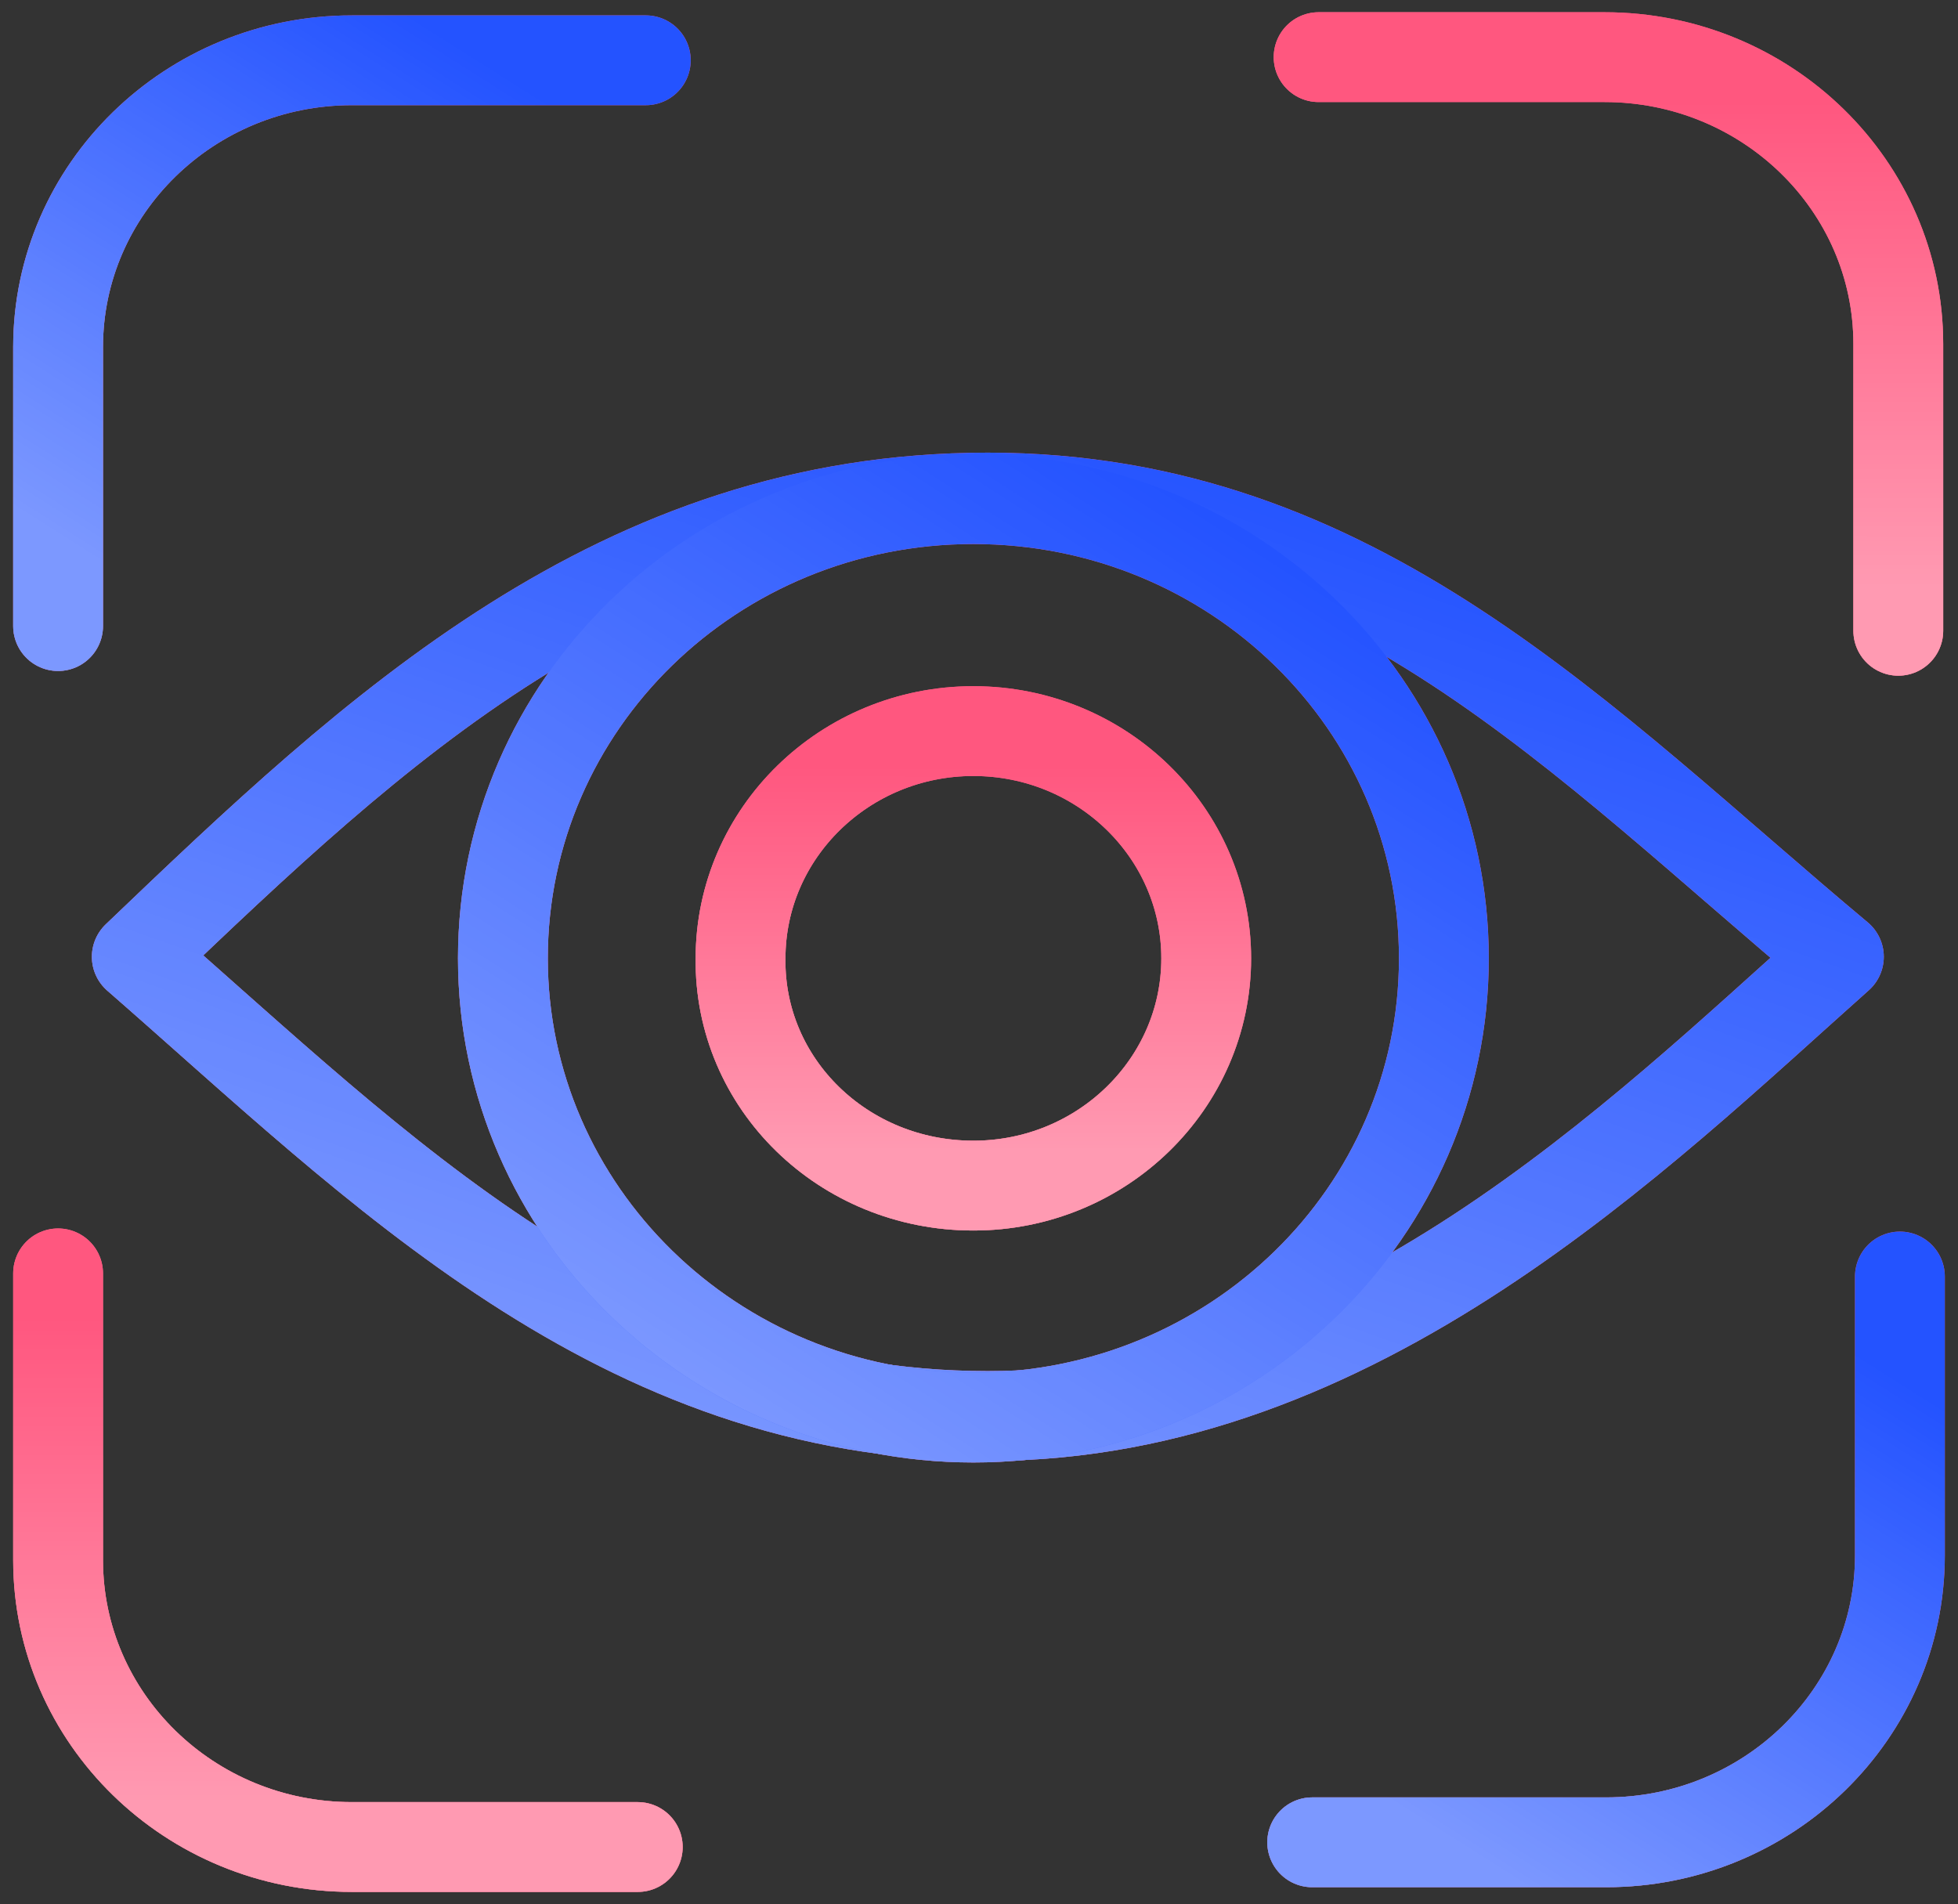 <svg width="109" height="106" viewBox="0 0 109 106" fill="none" xmlns="http://www.w3.org/2000/svg">
<rect x="0" y="0" width="109" height="106" fill="#333333" stroke="none"/>
<path d="M102.369 53.262C91.284 63.121 75.552 78.826 54.992 78.826C34.432 78.826 21.024 64.953 7.615 53.262C20.845 40.611 34.432 27.698 54.992 27.698C75.552 27.698 88.156 41.396 102.369 53.262Z" stroke="#FF577F" stroke-width="5" stroke-linecap="round" stroke-linejoin="round"/>
<path d="M102.369 53.262C91.284 63.121 75.552 78.826 54.992 78.826C34.432 78.826 21.024 64.953 7.615 53.262C20.845 40.611 34.432 27.698 54.992 27.698C75.552 27.698 88.156 41.396 102.369 53.262Z" stroke="url(#paint0_linear)" stroke-opacity="0.4" stroke-width="5" stroke-linecap="round" stroke-linejoin="round"/>
<path d="M54.187 78.913C68.669 78.913 80.379 67.483 80.379 53.349C80.379 39.215 68.669 27.785 54.187 27.785C39.706 27.785 27.996 39.215 27.996 53.349C27.996 67.396 39.706 78.913 54.187 78.913Z" stroke="#FF577F" stroke-width="5" stroke-linecap="round" stroke-linejoin="round"/>
<path d="M54.187 78.913C68.669 78.913 80.379 67.483 80.379 53.349C80.379 39.215 68.669 27.785 54.187 27.785C39.706 27.785 27.996 39.215 27.996 53.349C27.996 67.396 39.706 78.913 54.187 78.913Z" stroke="url(#paint1_linear)" stroke-opacity="0.4" stroke-width="5" stroke-linecap="round" stroke-linejoin="round"/>
<path d="M54.187 66C61.338 66 67.149 60.329 67.149 53.349C67.149 46.369 61.338 40.698 54.187 40.698C47.036 40.698 41.226 46.369 41.226 53.349C41.136 60.329 46.947 66 54.187 66Z" stroke="#FF577F" stroke-width="5" stroke-linecap="round" stroke-linejoin="round"/>
<path d="M54.187 66C61.338 66 67.149 60.329 67.149 53.349C67.149 46.369 61.338 40.698 54.187 40.698C47.036 40.698 41.226 46.369 41.226 53.349C41.136 60.329 46.947 66 54.187 66Z" stroke="url(#paint2_linear)" stroke-opacity="0.4" stroke-width="5" stroke-linecap="round" stroke-linejoin="round"/>
<path d="M3.234 34.852V19.322C3.234 10.51 10.564 3.356 19.593 3.356H35.951" stroke="#FF577F" stroke-width="5" stroke-linecap="round" stroke-linejoin="round"/>
<path d="M3.234 34.852V19.322C3.234 10.51 10.564 3.356 19.593 3.356H35.951" stroke="url(#paint3_linear)" stroke-opacity="0.4" stroke-width="5" stroke-linecap="round" stroke-linejoin="round"/>
<path d="M73.406 3.181H89.318C98.346 3.181 105.676 10.336 105.676 19.148V35.114" stroke="#FF577F" stroke-width="5" stroke-linecap="round" stroke-linejoin="round"/>
<path d="M73.406 3.181H89.318C98.346 3.181 105.676 10.336 105.676 19.148V35.114" stroke="url(#paint4_linear)" stroke-opacity="0.4" stroke-width="5" stroke-linecap="round" stroke-linejoin="round"/>
<path d="M105.766 71.06V86.591C105.766 95.403 98.436 102.557 89.407 102.557H73.049" stroke="#FF577F" stroke-width="5" stroke-linecap="round" stroke-linejoin="round"/>
<path d="M105.766 71.06V86.591C105.766 95.403 98.436 102.557 89.407 102.557H73.049" stroke="url(#paint5_linear)" stroke-opacity="0.4" stroke-width="5" stroke-linecap="round" stroke-linejoin="round"/>
<path d="M35.504 102.819H19.593C10.564 102.819 3.234 95.664 3.234 86.852V70.886" stroke="#FF577F" stroke-width="5" stroke-linecap="round" stroke-linejoin="round"/>
<path d="M35.504 102.819H19.593C10.564 102.819 3.234 95.664 3.234 86.852V70.886" stroke="url(#paint6_linear)" stroke-opacity="0.4" stroke-width="5" stroke-linecap="round" stroke-linejoin="round"/>
<path d="M102.369 53.262C91.284 63.121 75.552 78.826 54.992 78.826C34.432 78.826 21.024 64.953 7.615 53.262C20.845 40.611 34.432 27.698 54.992 27.698C75.552 27.698 88.156 41.396 102.369 53.262Z" stroke="#2453FF" stroke-width="5" stroke-miterlimit="10" stroke-linecap="round" stroke-linejoin="round"/>
<path d="M102.369 53.262C91.284 63.121 75.552 78.826 54.992 78.826C34.432 78.826 21.024 64.953 7.615 53.262C20.845 40.611 34.432 27.698 54.992 27.698C75.552 27.698 88.156 41.396 102.369 53.262Z" stroke="url(#paint7_linear)" stroke-opacity="0.4" stroke-width="5" stroke-miterlimit="10" stroke-linecap="round" stroke-linejoin="round"/>
<path d="M54.187 78.913C68.669 78.913 80.379 67.483 80.379 53.349C80.379 39.215 68.669 27.785 54.187 27.785C39.706 27.785 27.996 39.215 27.996 53.349C27.996 67.396 39.706 78.913 54.187 78.913Z" stroke="#2453FF" stroke-width="5" stroke-miterlimit="10" stroke-linecap="round" stroke-linejoin="round"/>
<path d="M54.187 78.913C68.669 78.913 80.379 67.483 80.379 53.349C80.379 39.215 68.669 27.785 54.187 27.785C39.706 27.785 27.996 39.215 27.996 53.349C27.996 67.396 39.706 78.913 54.187 78.913Z" stroke="url(#paint8_linear)" stroke-opacity="0.4" stroke-width="5" stroke-miterlimit="10" stroke-linecap="round" stroke-linejoin="round"/>
<path d="M54.187 66C61.338 66 67.149 60.329 67.149 53.349C67.149 46.369 61.338 40.698 54.187 40.698C47.036 40.698 41.226 46.369 41.226 53.349C41.136 60.329 46.947 66 54.187 66Z" stroke="#FF577F" stroke-width="5" stroke-miterlimit="10" stroke-linecap="round" stroke-linejoin="round"/>
<path d="M54.187 66C61.338 66 67.149 60.329 67.149 53.349C67.149 46.369 61.338 40.698 54.187 40.698C47.036 40.698 41.226 46.369 41.226 53.349C41.136 60.329 46.947 66 54.187 66Z" stroke="url(#paint9_linear)" stroke-opacity="0.4" stroke-width="5" stroke-miterlimit="10" stroke-linecap="round" stroke-linejoin="round"/>
<path d="M3.234 34.852V19.322C3.234 10.51 10.564 3.356 19.593 3.356H35.951" stroke="#2453FF" stroke-width="5" stroke-miterlimit="10" stroke-linecap="round" stroke-linejoin="round"/>
<path d="M3.234 34.852V19.322C3.234 10.51 10.564 3.356 19.593 3.356H35.951" stroke="url(#paint10_linear)" stroke-opacity="0.4" stroke-width="5" stroke-miterlimit="10" stroke-linecap="round" stroke-linejoin="round"/>
<path d="M73.406 3.181H89.318C98.346 3.181 105.676 10.336 105.676 19.148V35.114" stroke="#FF577F" stroke-width="5" stroke-miterlimit="10" stroke-linecap="round" stroke-linejoin="round"/>
<path d="M73.406 3.181H89.318C98.346 3.181 105.676 10.336 105.676 19.148V35.114" stroke="url(#paint11_linear)" stroke-opacity="0.4" stroke-width="5" stroke-miterlimit="10" stroke-linecap="round" stroke-linejoin="round"/>
<path d="M105.766 71.06V86.591C105.766 95.403 98.436 102.557 89.407 102.557H73.049" stroke="#2453FF" stroke-width="5" stroke-miterlimit="10" stroke-linecap="round" stroke-linejoin="round"/>
<path d="M105.766 71.06V86.591C105.766 95.403 98.436 102.557 89.407 102.557H73.049" stroke="url(#paint12_linear)" stroke-opacity="0.4" stroke-width="5" stroke-miterlimit="10" stroke-linecap="round" stroke-linejoin="round"/>
<path d="M35.504 102.819H19.593C10.564 102.819 3.234 95.664 3.234 86.852V70.886" stroke="#FF577F" stroke-width="5" stroke-miterlimit="10" stroke-linecap="round" stroke-linejoin="round"/>
<path d="M35.504 102.819H19.593C10.564 102.819 3.234 95.664 3.234 86.852V70.886" stroke="url(#paint13_linear)" stroke-opacity="0.4" stroke-width="5" stroke-miterlimit="10" stroke-linecap="round" stroke-linejoin="round"/>
<defs>
<linearGradient id="paint0_linear" x1="43.748" y1="83.528" x2="64.921" y2="23.823" gradientUnits="userSpaceOnUse">
<stop stop-color="white"/>
<stop offset="1" stop-color="white" stop-opacity="0"/>
</linearGradient>
<linearGradient id="paint1_linear" x1="38.077" y1="77.203" x2="68.617" y2="29.572" gradientUnits="userSpaceOnUse">
<stop stop-color="white"/>
<stop offset="1" stop-color="white" stop-opacity="0"/>
</linearGradient>
<linearGradient id="paint2_linear" x1="46.183" y1="65.156" x2="61.33" y2="41.53" gradientUnits="userSpaceOnUse">
<stop stop-color="white"/>
<stop offset="1" stop-color="white" stop-opacity="0"/>
</linearGradient>
<linearGradient id="paint3_linear" x1="4.986" y1="30.978" x2="23.696" y2="1.417" gradientUnits="userSpaceOnUse">
<stop stop-color="white"/>
<stop offset="1" stop-color="white" stop-opacity="0"/>
</linearGradient>
<linearGradient id="paint4_linear" x1="79.493" y1="33.937" x2="98.651" y2="4.44" gradientUnits="userSpaceOnUse">
<stop stop-color="white"/>
<stop offset="1" stop-color="white" stop-opacity="0"/>
</linearGradient>
<linearGradient id="paint5_linear" x1="84.254" y1="104.685" x2="102.964" y2="75.124" gradientUnits="userSpaceOnUse">
<stop stop-color="white"/>
<stop offset="1" stop-color="white" stop-opacity="0"/>
</linearGradient>
<linearGradient id="paint6_linear" x1="9.282" y1="101.647" x2="28.441" y2="72.15" gradientUnits="userSpaceOnUse">
<stop stop-color="white"/>
<stop offset="1" stop-color="white" stop-opacity="0"/>
</linearGradient>
<linearGradient id="paint7_linear" x1="20.572" y1="75.272" x2="41.732" y2="15.576" gradientUnits="userSpaceOnUse">
<stop stop-color="white"/>
<stop offset="1" stop-color="white" stop-opacity="0"/>
</linearGradient>
<linearGradient id="paint8_linear" x1="35.159" y1="75.359" x2="65.691" y2="27.74" gradientUnits="userSpaceOnUse">
<stop stop-color="white"/>
<stop offset="1" stop-color="white" stop-opacity="0"/>
</linearGradient>
<linearGradient id="paint9_linear" x1="44.77" y1="64.241" x2="44.781" y2="42.7" gradientUnits="userSpaceOnUse">
<stop stop-color="white"/>
<stop offset="1" stop-color="white" stop-opacity="0"/>
</linearGradient>
<linearGradient id="paint10_linear" x1="7.708" y1="32.663" x2="26.408" y2="3.094" gradientUnits="userSpaceOnUse">
<stop stop-color="white"/>
<stop offset="1" stop-color="white" stop-opacity="0"/>
</linearGradient>
<linearGradient id="paint11_linear" x1="77.819" y1="32.894" x2="77.834" y2="5.707" gradientUnits="userSpaceOnUse">
<stop stop-color="white"/>
<stop offset="1" stop-color="white" stop-opacity="0"/>
</linearGradient>
<linearGradient id="paint12_linear" x1="77.523" y1="100.368" x2="96.223" y2="70.799" gradientUnits="userSpaceOnUse">
<stop stop-color="white"/>
<stop offset="1" stop-color="white" stop-opacity="0"/>
</linearGradient>
<linearGradient id="paint13_linear" x1="7.647" y1="100.599" x2="7.662" y2="73.412" gradientUnits="userSpaceOnUse">
<stop stop-color="white"/>
<stop offset="1" stop-color="white" stop-opacity="0"/>
</linearGradient>
</defs>
</svg>

